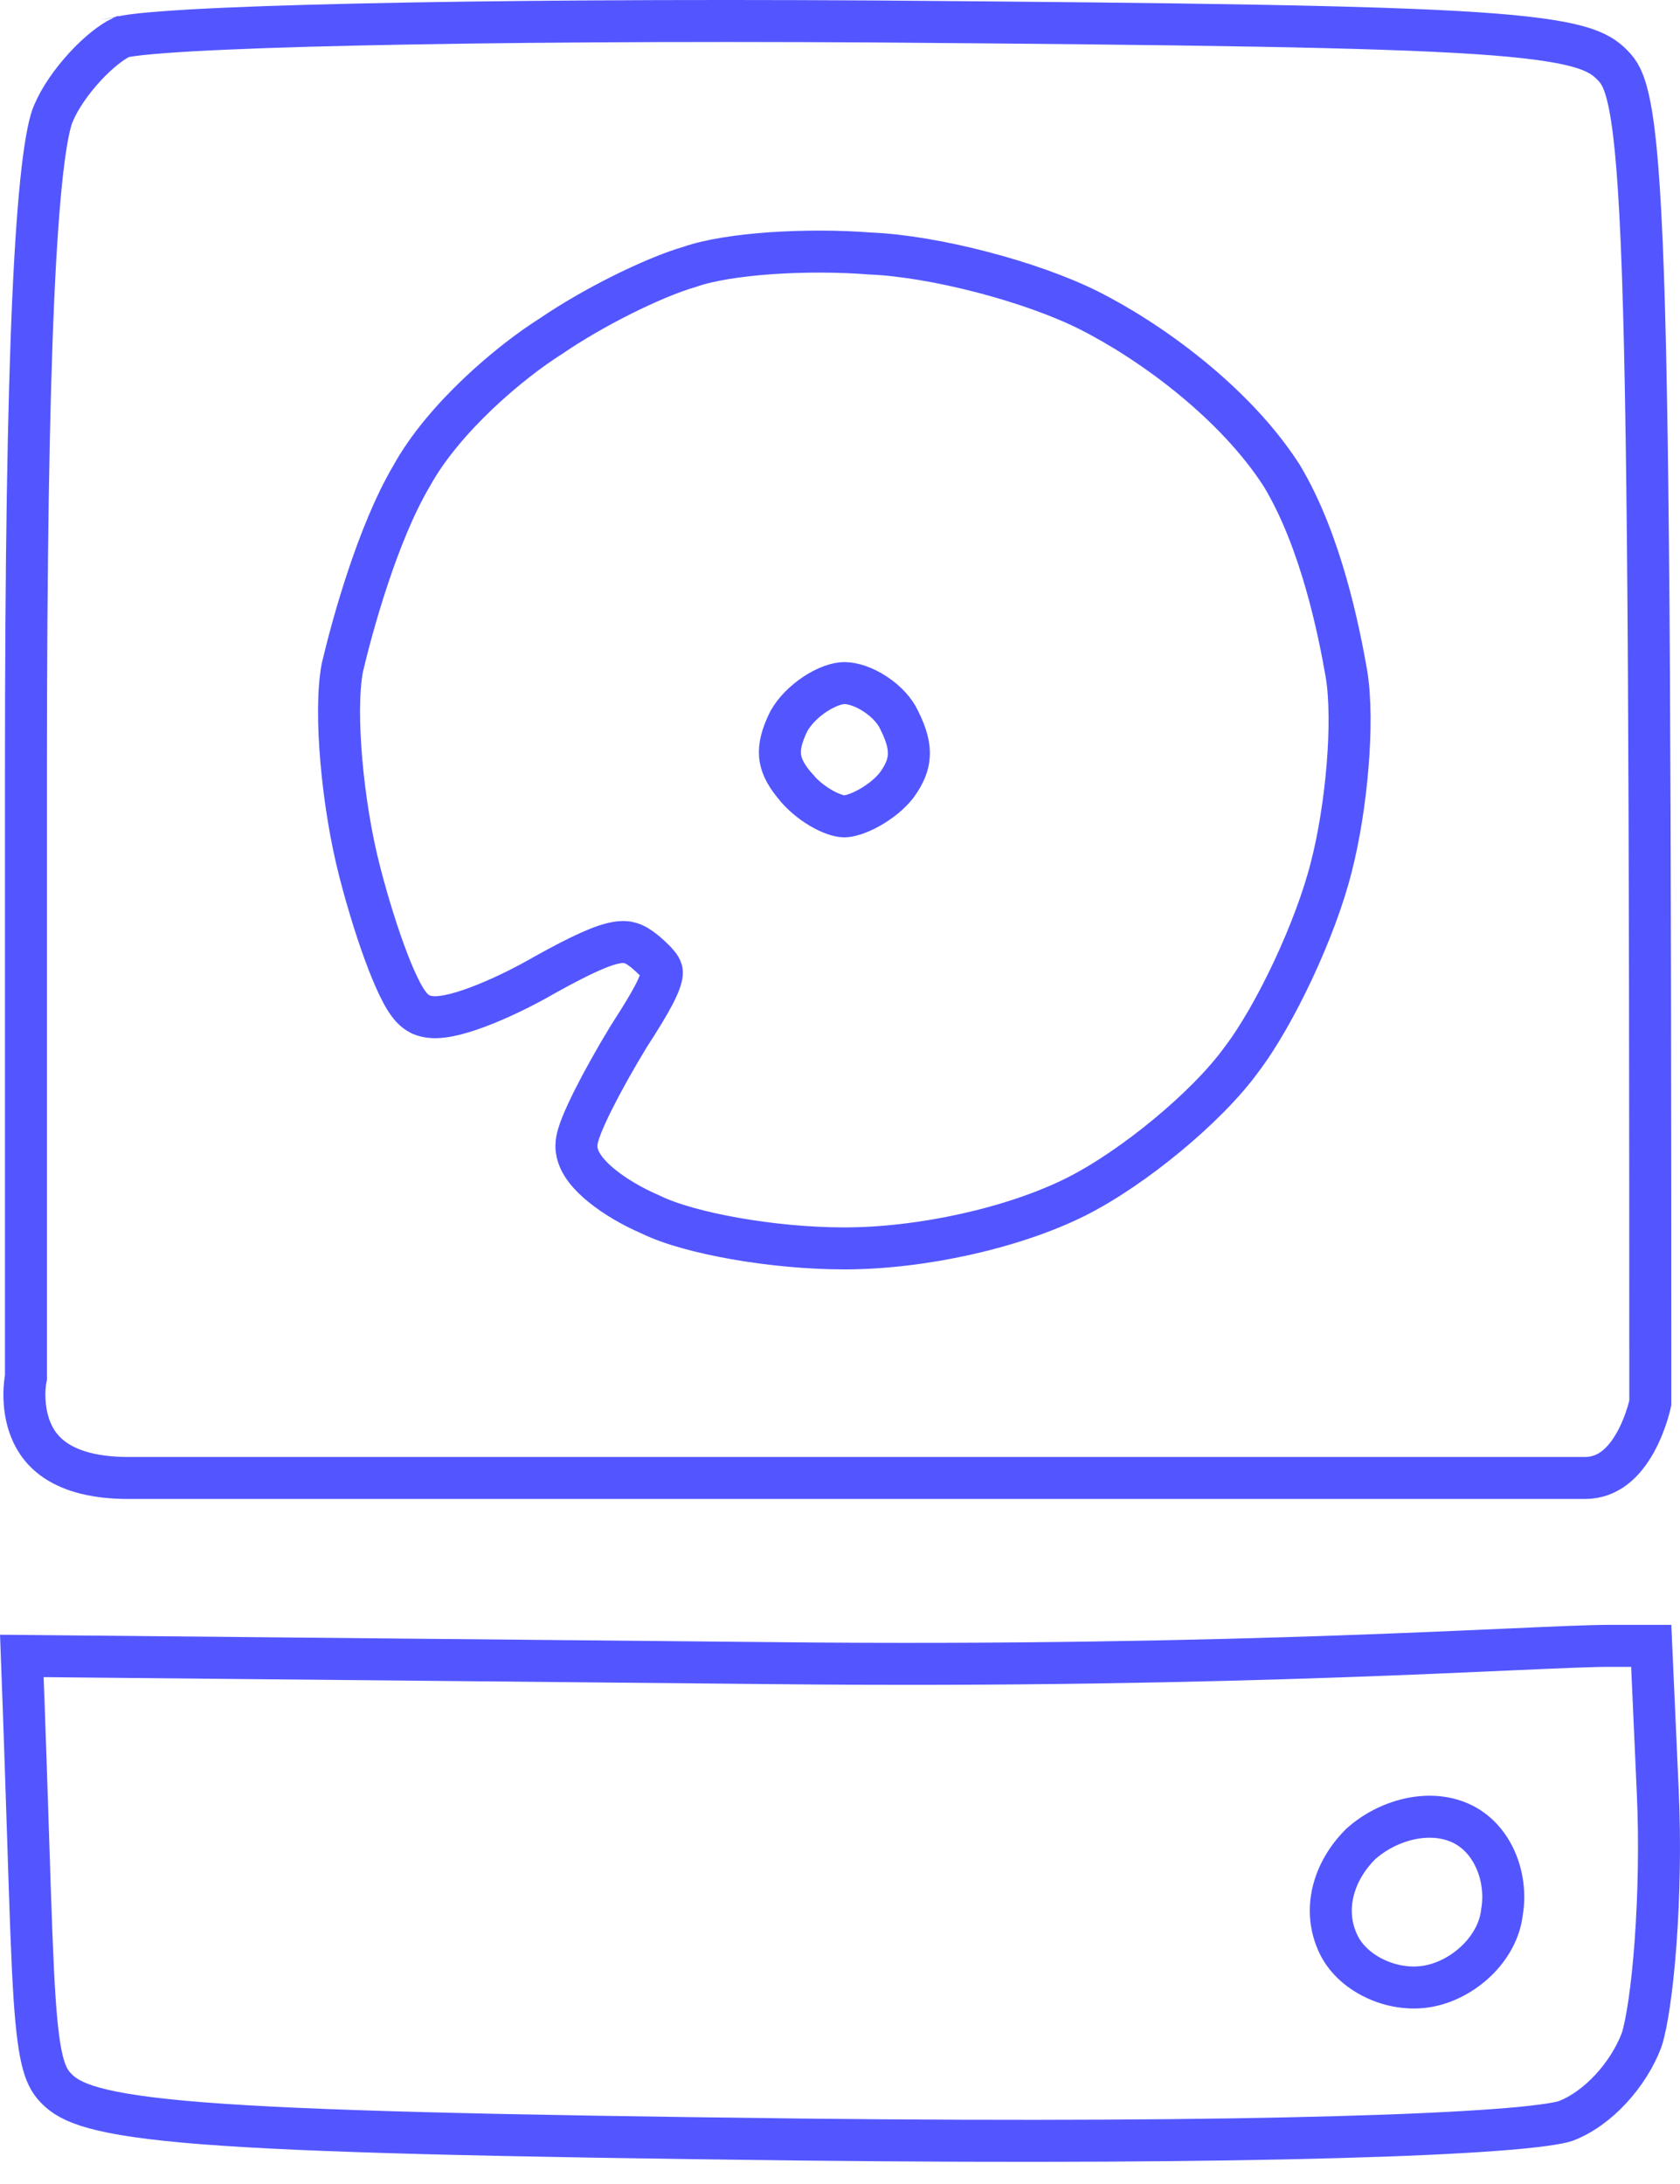 <svg width="40" height="52" viewBox="0 0 40 52" fill="none" xmlns="http://www.w3.org/2000/svg">
<path d="M0.608 32.849L0.608 32.848L0.608 32.848L0.608 32.848L0.608 32.847L0.608 32.846L0.618 32.8V32.751V18.35C0.618 13.386 0.676 9.677 0.793 7.087C0.852 5.792 0.925 4.784 1.011 4.042C1.1 3.275 1.197 2.858 1.275 2.693L1.279 2.685L1.282 2.677C1.43 2.332 1.702 1.938 2.021 1.592C2.337 1.248 2.659 0.997 2.896 0.885C2.896 0.885 2.897 0.885 2.897 0.884C2.907 0.882 2.94 0.873 3.006 0.861C3.09 0.847 3.204 0.831 3.35 0.815C3.641 0.784 4.036 0.754 4.528 0.725C5.511 0.669 6.858 0.621 8.483 0.585C11.731 0.511 16.076 0.482 20.804 0.511C28.481 0.57 32.71 0.629 35.138 0.789C37.598 0.952 38.059 1.218 38.381 1.54C38.471 1.63 38.538 1.713 38.601 1.841C38.668 1.978 38.739 2.185 38.806 2.53C38.941 3.228 39.043 4.403 39.117 6.516C39.263 10.725 39.293 18.533 39.293 33.404C39.291 33.414 39.288 33.425 39.285 33.437C39.273 33.489 39.253 33.565 39.225 33.658C39.167 33.846 39.076 34.091 38.944 34.331C38.671 34.825 38.289 35.19 37.736 35.19H3.056C2.243 35.19 1.717 35.02 1.374 34.806C1.036 34.595 0.842 34.318 0.729 34.034C0.613 33.744 0.581 33.445 0.581 33.21C0.581 33.094 0.589 32.998 0.596 32.934C0.6 32.901 0.603 32.877 0.606 32.863L0.608 32.849ZM8.154 15.884L8.151 15.896L8.149 15.907C8.048 16.446 8.053 17.266 8.128 18.122C8.203 18.989 8.354 19.943 8.568 20.768C8.777 21.576 9.018 22.33 9.239 22.902C9.349 23.187 9.459 23.436 9.561 23.629C9.611 23.724 9.666 23.817 9.724 23.895C9.77 23.958 9.862 24.075 10.004 24.146L10.022 24.155L10.042 24.163C10.167 24.213 10.293 24.221 10.385 24.219C10.484 24.216 10.586 24.203 10.686 24.183C10.885 24.144 11.114 24.074 11.356 23.984C11.841 23.804 12.424 23.528 13.001 23.194C13.863 22.718 14.347 22.5 14.683 22.443C14.832 22.418 14.935 22.429 15.022 22.457C15.115 22.487 15.224 22.548 15.371 22.67C15.569 22.84 15.668 22.948 15.718 23.029C15.755 23.089 15.764 23.131 15.756 23.198C15.745 23.291 15.697 23.44 15.565 23.693C15.435 23.941 15.244 24.251 14.979 24.663L14.979 24.663L14.973 24.672C14.644 25.212 14.343 25.753 14.122 26.194C14.013 26.413 13.92 26.614 13.853 26.78C13.82 26.863 13.79 26.944 13.769 27.018C13.75 27.082 13.724 27.18 13.724 27.284C13.724 27.524 13.846 27.721 13.941 27.845C14.046 27.984 14.185 28.117 14.337 28.239C14.639 28.483 15.041 28.723 15.484 28.914C15.962 29.15 16.703 29.348 17.503 29.489C18.321 29.633 19.247 29.724 20.102 29.724C21.934 29.724 24.128 29.24 25.616 28.496C26.306 28.15 27.088 27.612 27.79 27.03C28.489 26.452 29.139 25.806 29.555 25.232C30.364 24.171 31.328 22.115 31.696 20.649C31.88 19.939 32.016 19.074 32.084 18.252C32.152 17.435 32.155 16.623 32.057 16.034L32.056 16.03C31.881 15.034 31.458 12.891 30.523 11.333L30.519 11.327L30.515 11.32C29.392 9.573 27.369 8.111 25.91 7.382C24.558 6.706 22.262 6.1 20.72 6.036C19.961 5.976 19.117 5.977 18.356 6.029C17.611 6.081 16.901 6.186 16.423 6.353C15.535 6.61 14.093 7.336 13.127 7.998C12.15 8.611 10.555 9.952 9.793 11.344C8.988 12.709 8.389 14.886 8.154 15.884ZM39.47 42.648L39.47 42.649C39.527 43.861 39.498 45.149 39.419 46.241C39.339 47.343 39.21 48.192 39.086 48.572C38.773 49.399 38.047 50.209 37.271 50.502C37.197 50.527 37.029 50.563 36.737 50.602C36.451 50.641 36.076 50.678 35.614 50.712C34.69 50.781 33.434 50.84 31.873 50.883C28.752 50.971 24.424 51.001 19.109 50.942C11.61 50.854 7.337 50.751 4.822 50.554C2.266 50.354 1.675 50.059 1.353 49.737C1.089 49.473 0.926 49.129 0.822 47.559C0.764 46.678 0.725 45.47 0.67 43.756C0.631 42.573 0.585 41.15 0.52 39.427L18.451 39.599C24.044 39.657 28.578 39.554 31.934 39.437C33.543 39.38 34.872 39.321 35.916 39.274C37.063 39.223 37.867 39.187 38.323 39.187H39.315L39.47 42.648ZM32.407 43.897L32.396 43.907L32.386 43.918C31.746 44.558 31.467 45.489 31.881 46.317C32.062 46.678 32.397 46.954 32.758 47.12C33.124 47.289 33.566 47.37 34.004 47.291C34.437 47.212 34.847 46.983 35.16 46.68C35.466 46.383 35.714 45.977 35.763 45.515C35.9 44.711 35.553 43.753 34.765 43.403C34.009 43.067 33.04 43.335 32.407 43.897ZM21.41 17.146L21.414 17.155L21.418 17.163C21.599 17.525 21.653 17.788 21.638 18.001C21.625 18.209 21.543 18.427 21.348 18.696C21.192 18.895 20.956 19.087 20.702 19.229C20.437 19.378 20.216 19.437 20.102 19.437C19.993 19.437 19.789 19.381 19.541 19.235C19.302 19.094 19.072 18.899 18.91 18.69L18.91 18.689L18.902 18.68C18.679 18.408 18.59 18.191 18.572 17.99C18.554 17.785 18.604 17.53 18.782 17.171C18.912 16.937 19.14 16.703 19.407 16.527C19.684 16.344 19.941 16.264 20.102 16.264C20.301 16.264 20.573 16.35 20.841 16.527C21.106 16.701 21.311 16.929 21.41 17.146Z" stroke="#5356FF"/>
</svg>
